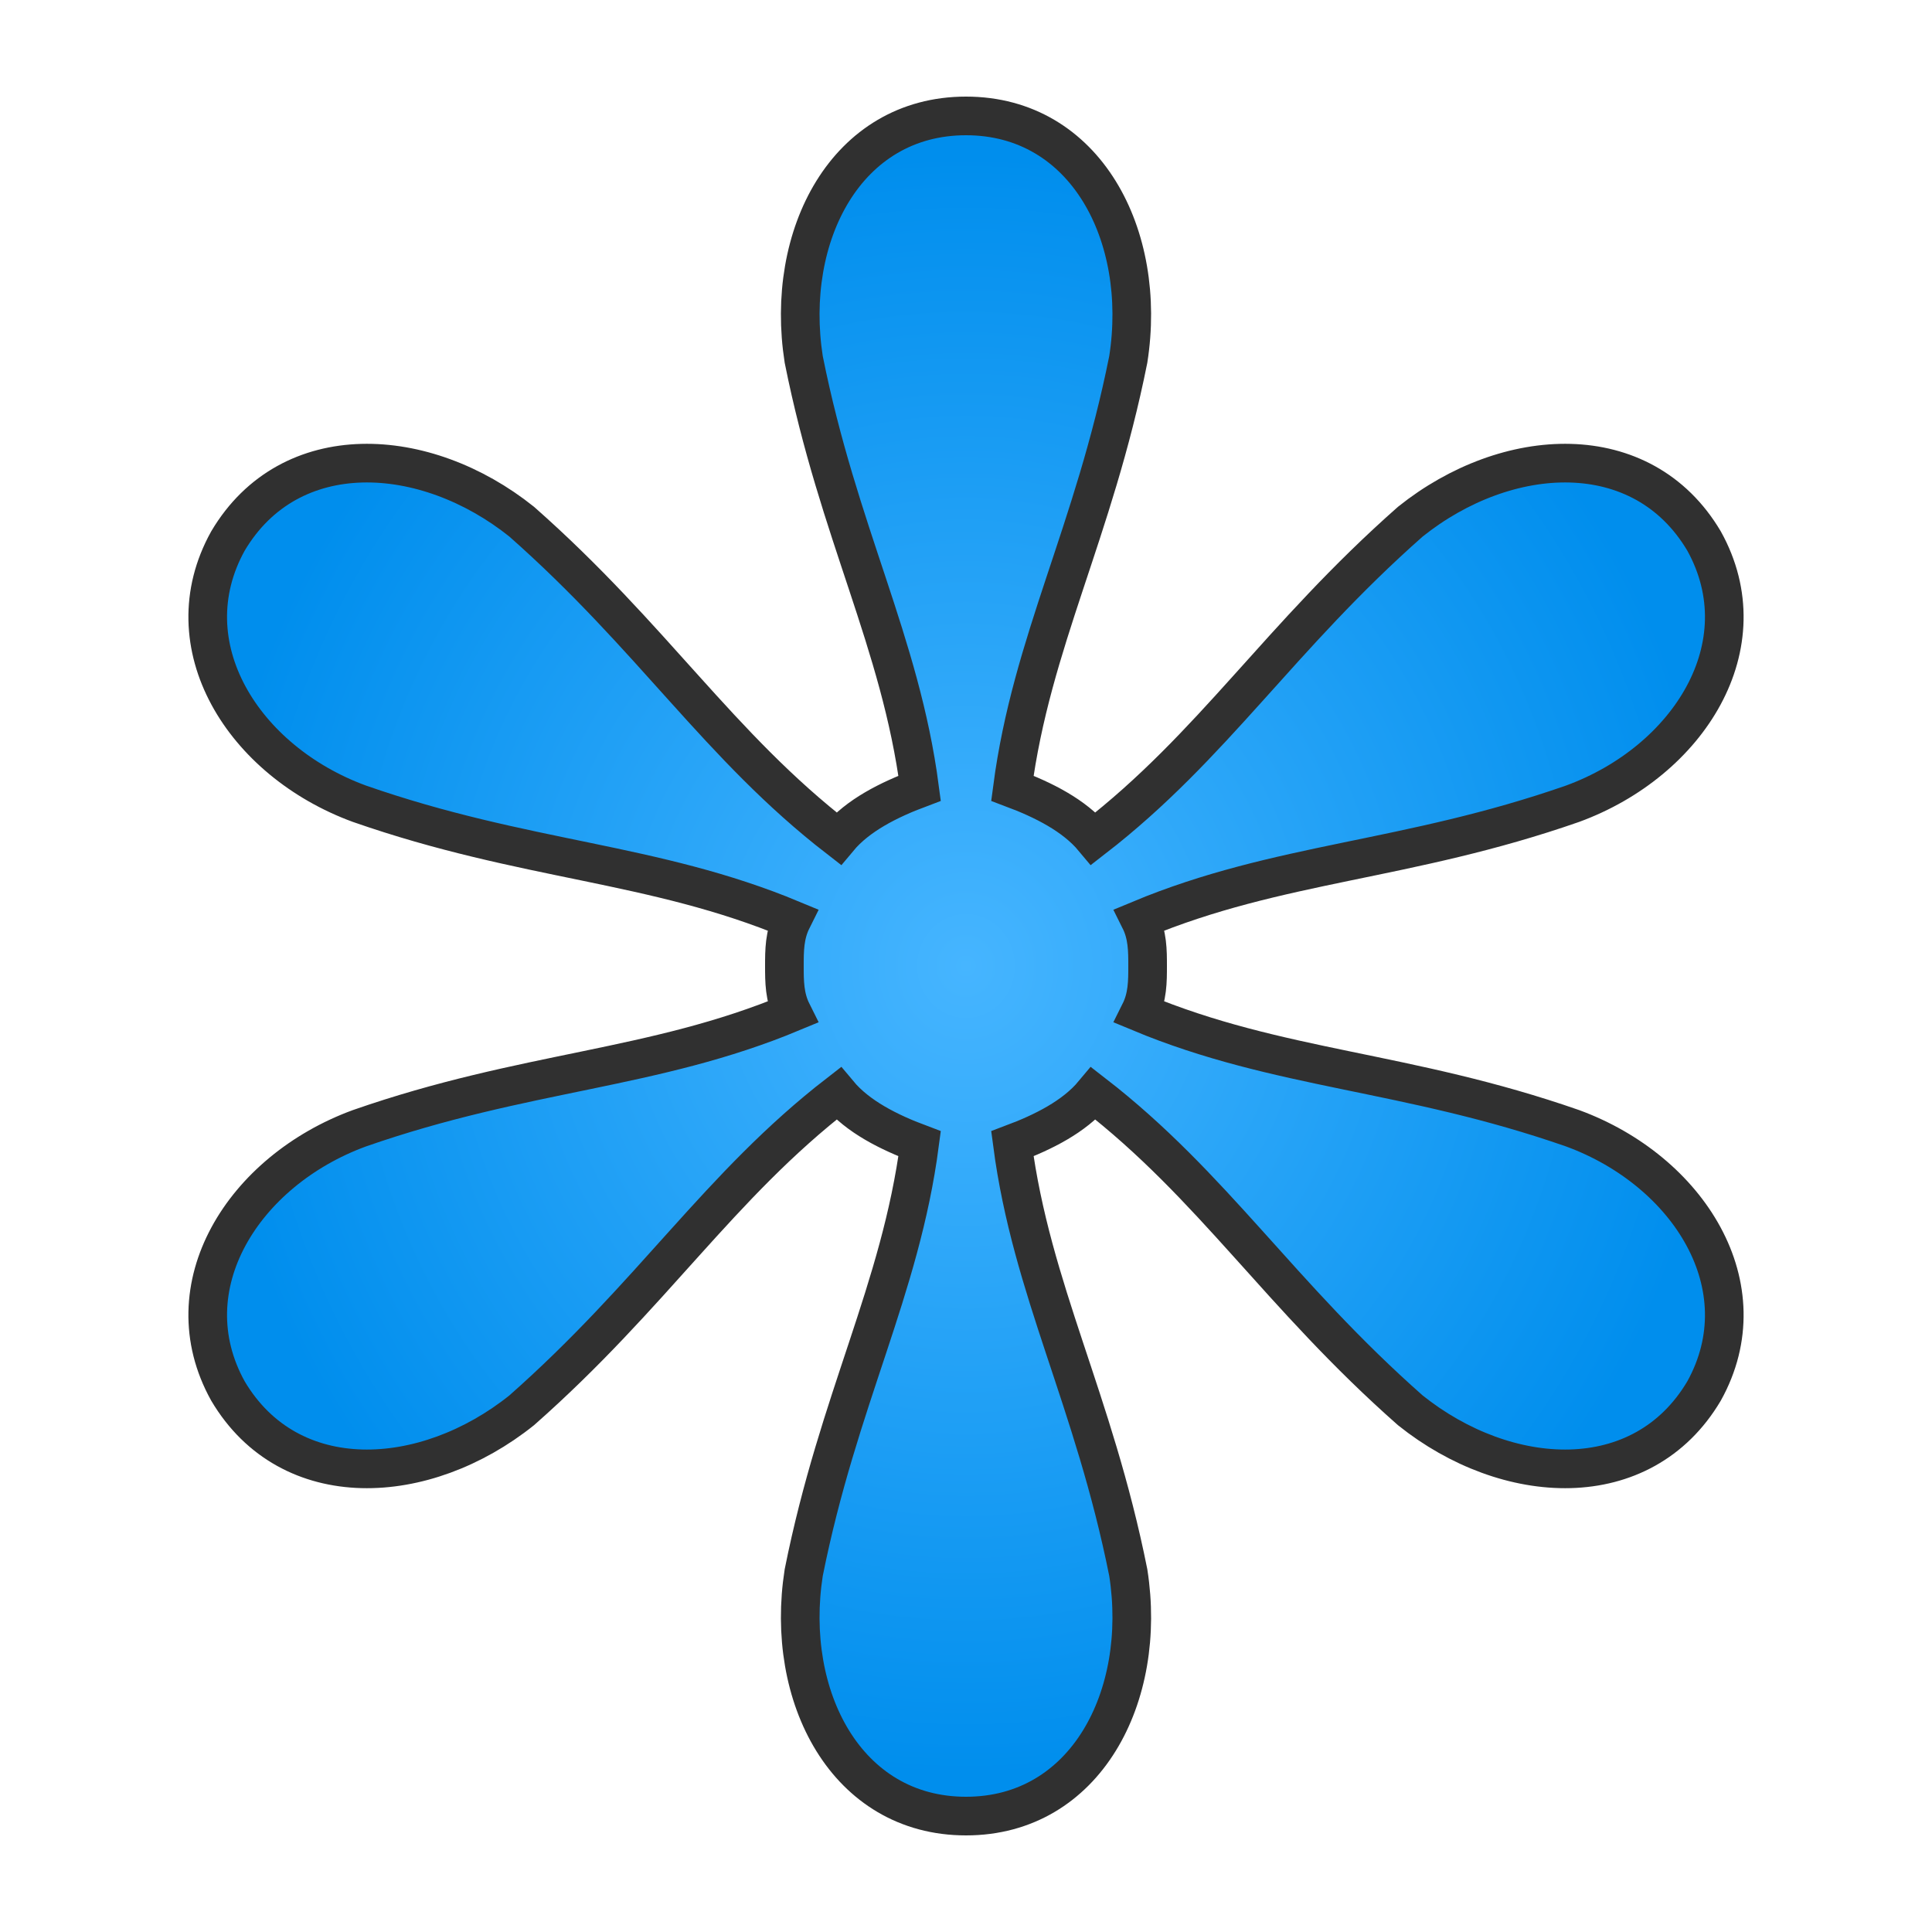 <?xml version="1.0" encoding="UTF-8"?>
<!DOCTYPE svg PUBLIC "-//W3C//DTD SVG 1.1//EN" "http://www.w3.org/Graphics/SVG/1.1/DTD/svg11.dtd">
<!-- Creator: CorelDRAW X6 -->
<svg xmlns="http://www.w3.org/2000/svg" xml:space="preserve" width="100%" height="100%" version="1.1" style="shape-rendering:geometricPrecision; text-rendering:geometricPrecision; image-rendering:optimizeQuality; fill-rule:evenodd; clip-rule:evenodd"
viewBox="0 0 500 500"
 xmlns:xlink="http://www.w3.org/1999/xlink">
 <defs>
  <style type="text/css">
   <![CDATA[
    .str0 {stroke:#303030;stroke-width:10}
    .fil0 {fill:url(#id0)}
   ]]>
  </style>
  <radialGradient id="id0" gradientUnits="objectBoundingBox" cx="50%" cy="50%" r="48%" fx="50%" fy="50%">
   <stop offset="0" style="stop-color:#46B5FF"/>
   <stop offset="1" style="stop-color:#008EED"/>
  </radialGradient>
 </defs>
 <g id="Layer_x0020_1">
  <path class="fil0 str0" d="M238 204c-5,-38 -21,-66 -30,-111 -5,-32 11,-63 42,-63 31,0 47,31 42,63 -9,45 -25,73 -30,111 8,3 16,7 21,13 31,-24 48,-52 82,-82 25,-20 60,-22 76,5 15,27 -4,57 -34,68 -43,15 -76,15 -112,30 2,4 2,8 2,12 0,4 0,8 -2,12 36,15 69,15 112,30 30,11 49,41 34,68 -16,27 -51,25 -76,5 -34,-30 -51,-58 -82,-82 -5,6 -13,10 -21,13 5,38 21,66 30,111 5,32 -11,63 -42,63 -31,0 -47,-31 -42,-63 9,-45 25,-73 30,-111 -8,-3 -16,-7 -21,-13 -31,24 -48,52 -82,82 -25,20 -60,22 -76,-5 -15,-27 4,-57 34,-68 43,-15 76,-15 112,-30 -2,-4 -2,-8 -2,-12 0,-4 0,-8 2,-12 -36,-15 -69,-15 -112,-30 -30,-11 -49,-41 -34,-68 16,-27 51,-25 76,-5 34,30 51,58 82,82 5,-6 13,-10 21,-13z"/>
 </g>
</svg>
